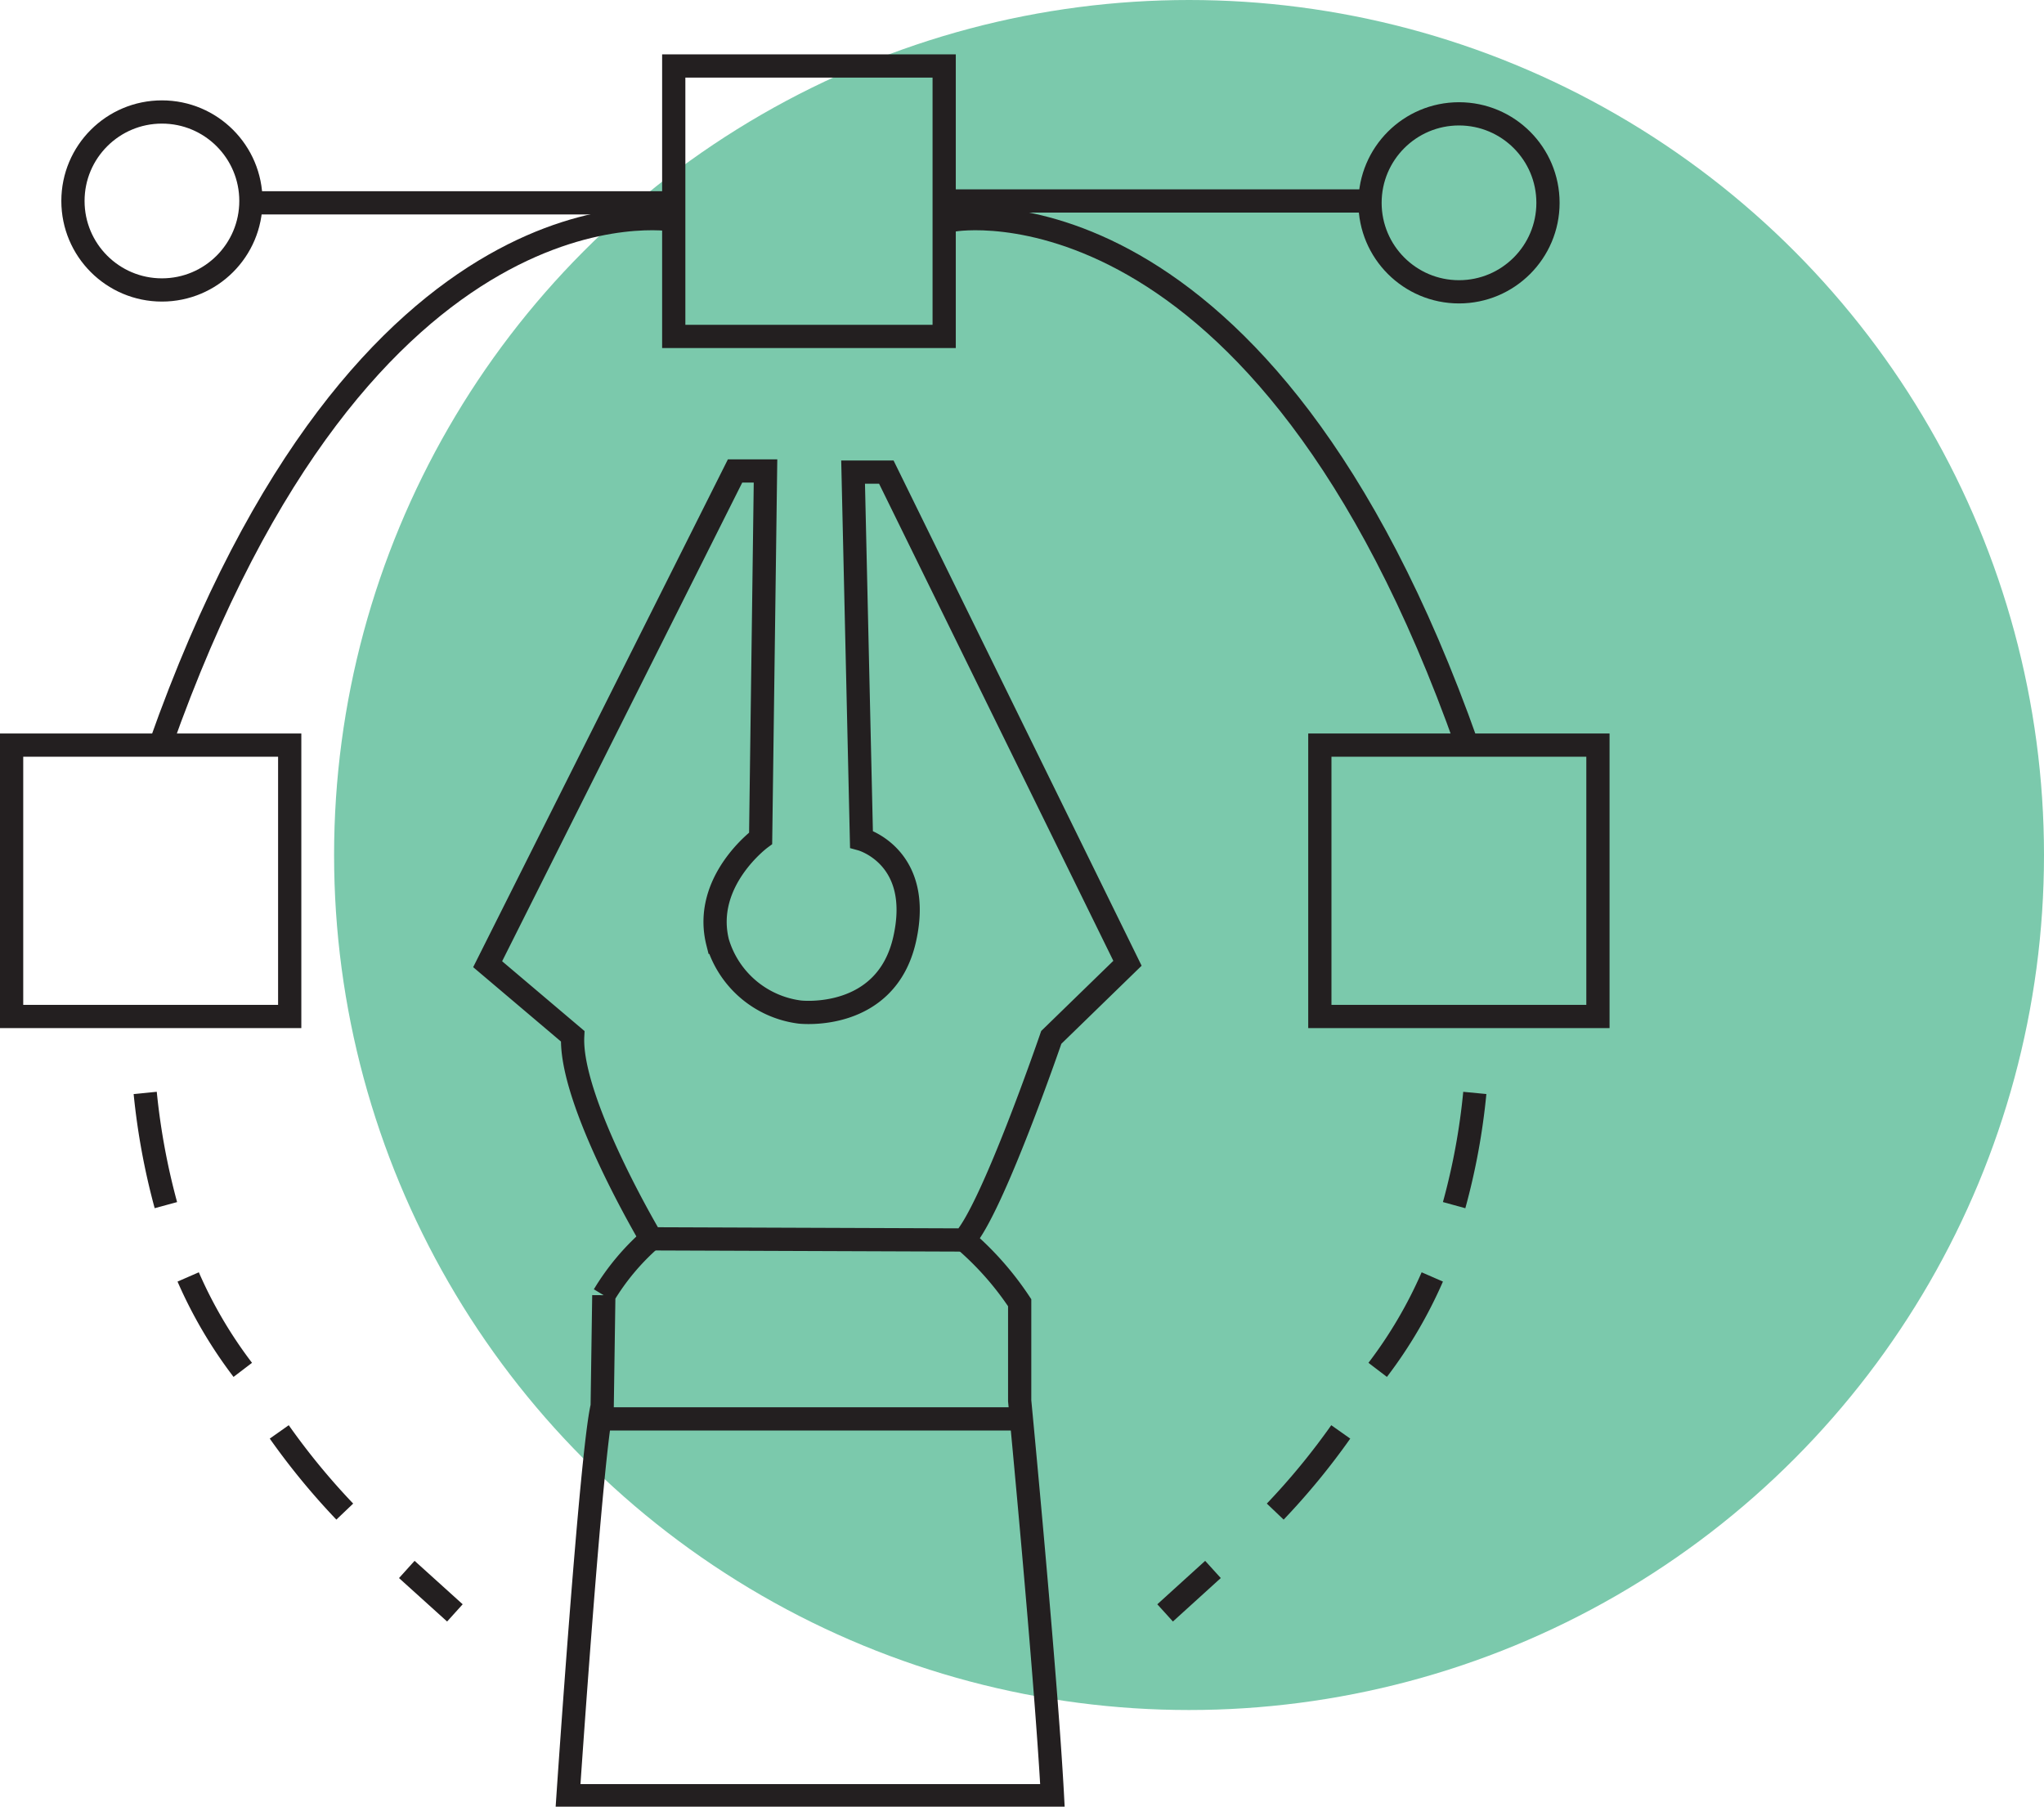 <svg id="Layer_1" data-name="Layer 1" xmlns="http://www.w3.org/2000/svg" viewBox="0 0 87.98 77.76"><defs><style>.cls-1{fill:#7bc9ac;}.cls-2{fill:none;stroke:#231f20;stroke-miterlimit:10;}</style></defs><circle class="cls-1" cx="51.18" cy="36.8" r="36.8"/><rect class="cls-2" x="56.81" y="32.07" width="11.97" height="11.68"/><rect class="cls-2" x="0.5" y="32.07" width="11.97" height="11.68"/><rect class="cls-2" x="29" y="2.84" width="11.64" height="11.64"/><path class="cls-2" d="M102.6,63.6s13.28-2.37,22.1,22.6" transform="translate(-61.55 -54.13)"/><path class="cls-2" d="M90.55,63.6s-13.28-2.37-22.1,22.6" transform="translate(-61.55 -54.13)"/><line class="cls-2" x1="40.63" y1="8.65" x2="58.67" y2="8.65"/><line class="cls-2" x1="10.8" y1="8.73" x2="28.83" y2="8.73"/><circle class="cls-2" cx="62.8" cy="8.73" r="3.83"/><circle class="cls-2" cx="6.97" cy="8.65" r="3.83"/><path class="cls-2" d="M89.58,107.45s-3.52-5.91-3.38-8.72l-3.66-3.1L93.19,74.4H94.5l-.21,15.81s-2.51,1.85-1.85,4.48a4.25,4.25,0,0,0,3.54,3s3.71.43,4.51-3.14-1.86-4.3-1.86-4.3l-.36-15.8H99.7l10.38,21.14-3.28,3.19s-2.54,7.41-3.76,8.72Z" transform="translate(-61.55 -54.13)"/><path class="cls-2" d="M103,107.45a13.08,13.08,0,0,1,2.44,2.75v4.22s1.13,11.76,1.41,17H86s1-14.85,1.47-16.76l.07-4.78a10.23,10.23,0,0,1,2-2.4" transform="translate(-61.55 -54.13)"/><line class="cls-2" x1="26.02" y1="61.07" x2="43.65" y2="61.07"/><line class="cls-2" x1="19.58" y1="69.42" x2="17.51" y2="67.55"/><path class="cls-2" d="M76.39,119.19a30.16,30.16,0,0,1-2.82-3.43" transform="translate(-61.55 -54.13)"/><path class="cls-2" d="M72,113.09a19.34,19.34,0,0,1-2.35-4" transform="translate(-61.55 -54.13)"/><path class="cls-2" d="M68.69,106a29.54,29.54,0,0,1-.89-4.83" transform="translate(-61.55 -54.13)"/><line class="cls-2" x1="50.15" y1="69.42" x2="52.21" y2="67.55"/><path class="cls-2" d="M116.44,119.19a30.16,30.16,0,0,0,2.82-3.43" transform="translate(-61.55 -54.13)"/><path class="cls-2" d="M120.85,113.09a19.34,19.34,0,0,0,2.35-4" transform="translate(-61.55 -54.13)"/><path class="cls-2" d="M124.14,106a28.43,28.43,0,0,0,.89-4.83" transform="translate(-61.55 -54.13)"/></svg>